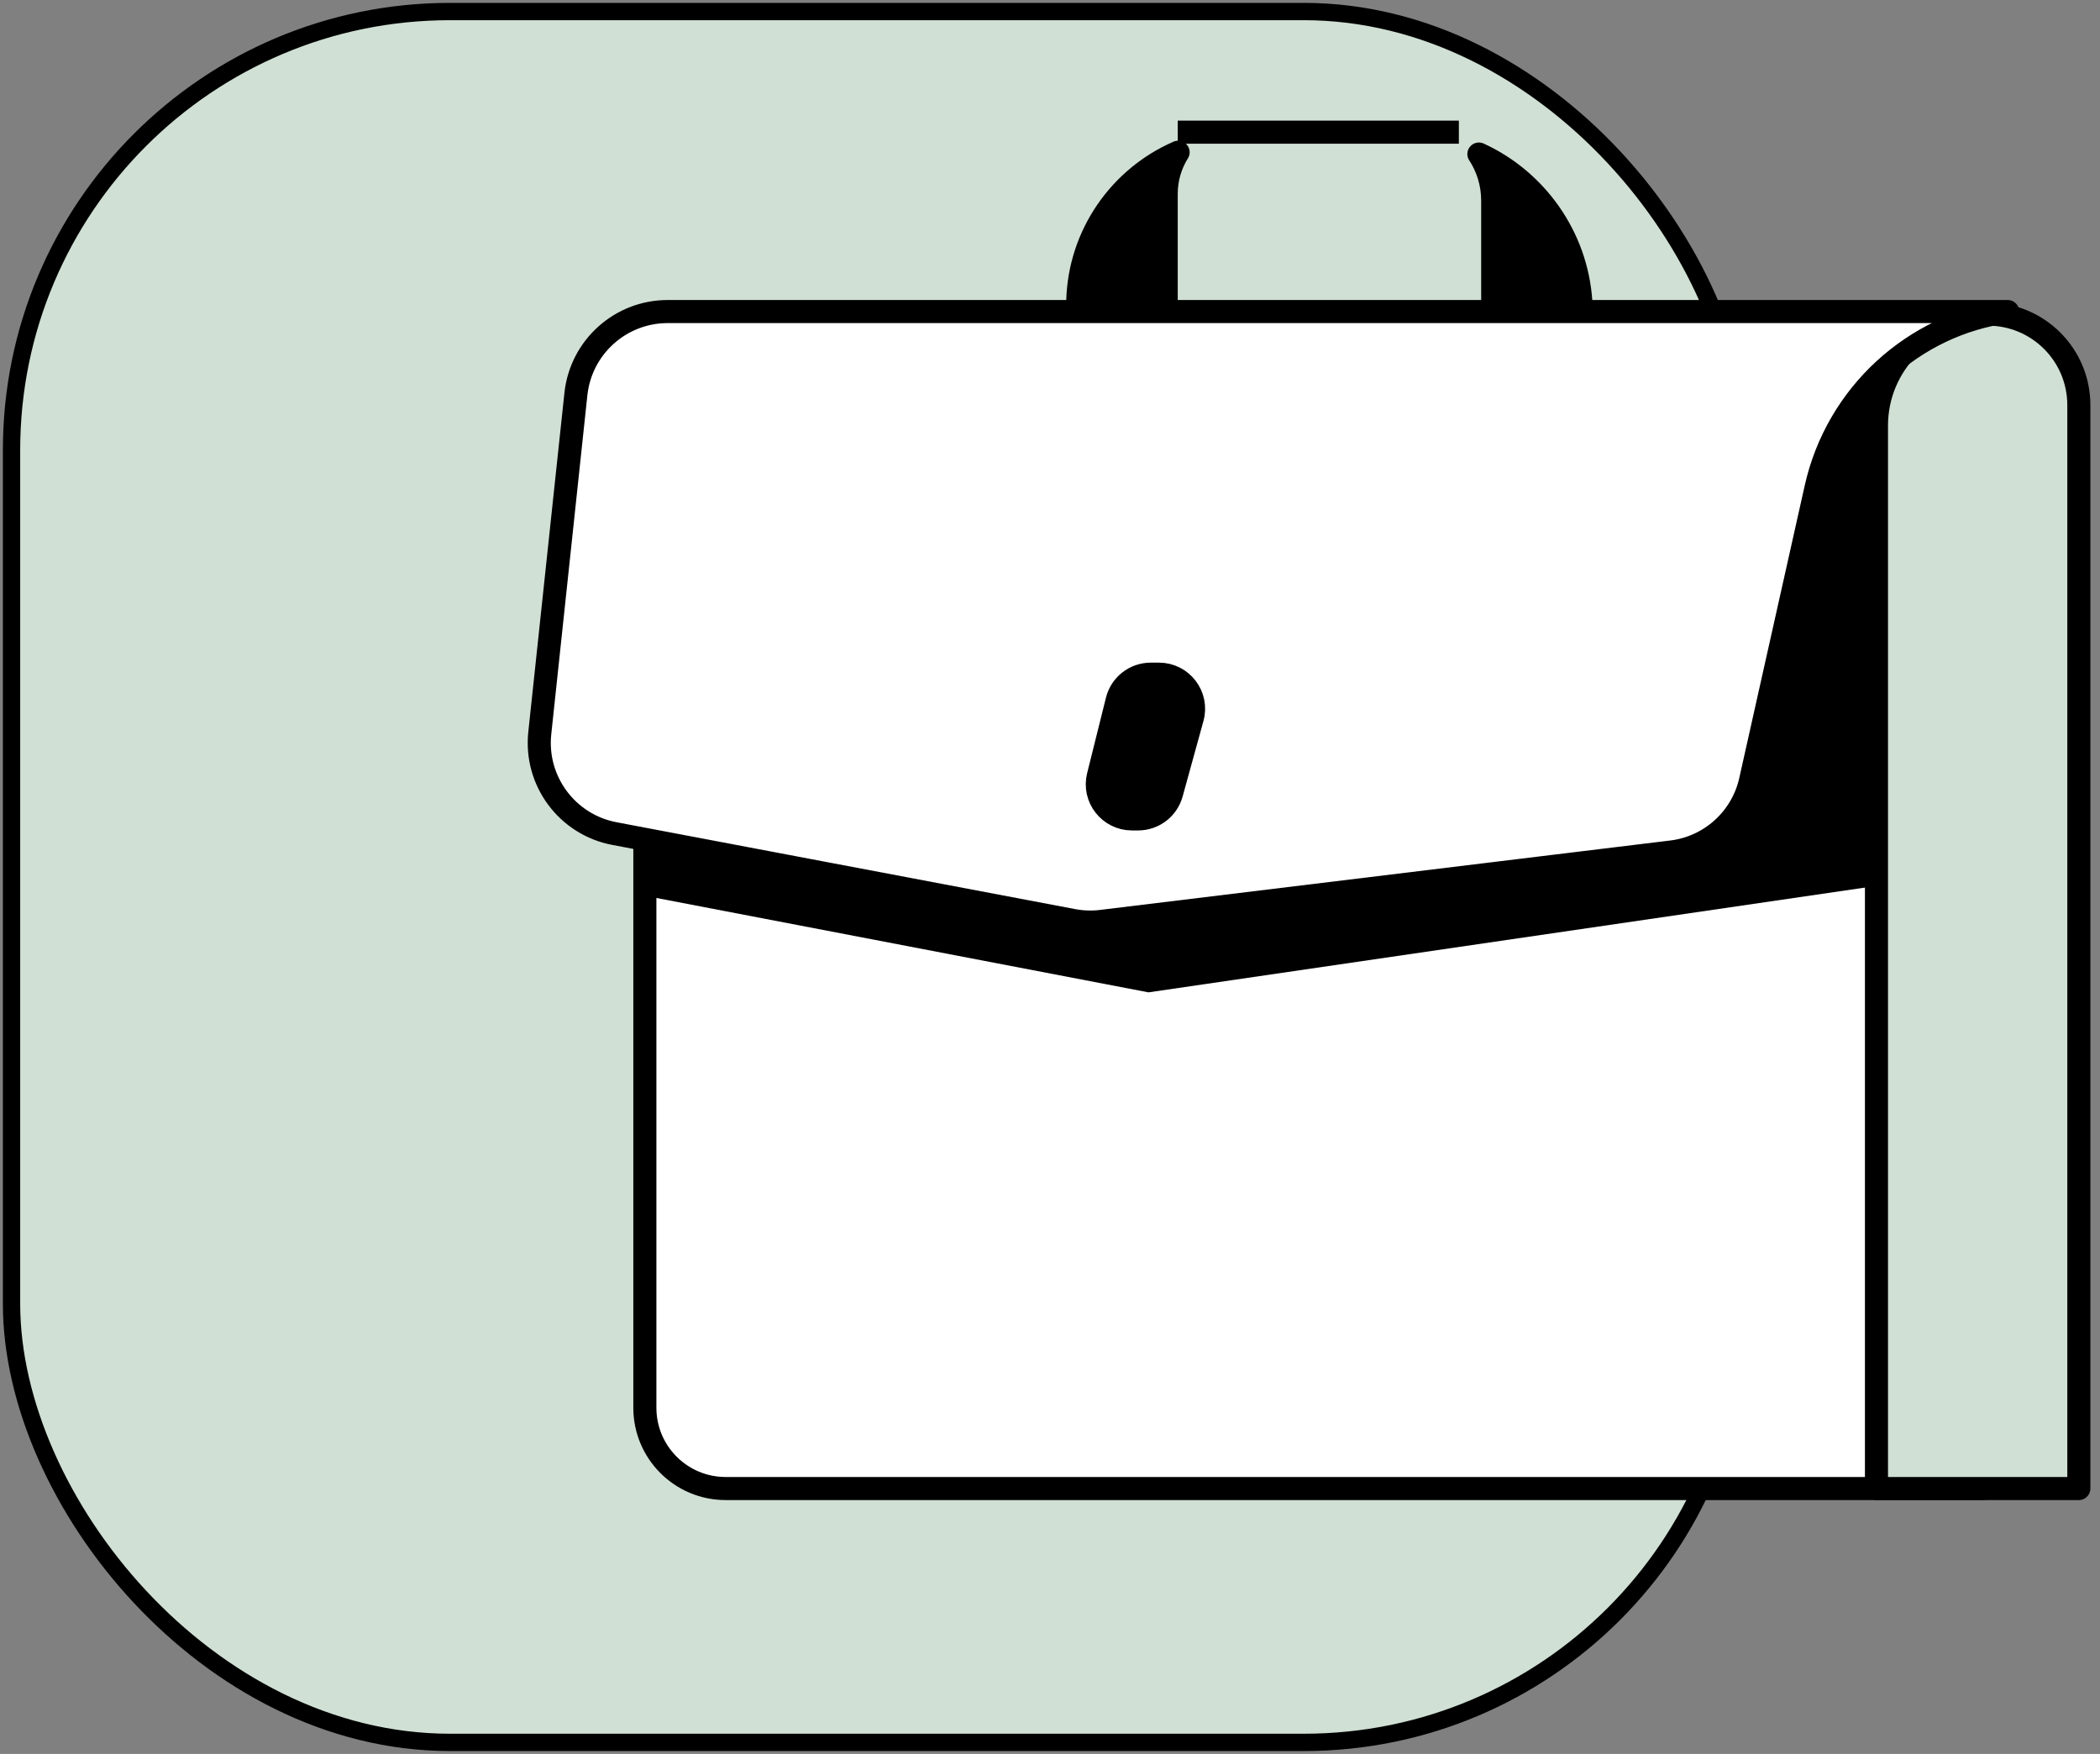 <svg width="182" height="152" viewBox="0 0 182 152" fill="none" xmlns="http://www.w3.org/2000/svg">
<rect x="0" y="0" width="182" height="152" fill="#808080" stroke="none"/>
<rect x="1" y="1" width="150" height="150" rx="38" fill="#D0E0D4" stroke="black" stroke-width="1.5"/>
<path d="M165.064 129H62.888C59.022 129 55.888 125.866 55.888 122V34.224C55.888 30.358 59.022 27.224 62.888 27.224H171.418C175.284 27.224 178.418 30.358 178.418 34.224V122C178.418 125.866 175.284 129 171.418 129H165.064Z" fill="white" stroke="black" stroke-width="2"/>
<path d="M55 77.458V63.606L56.781 33.825L170 33L164.26 76.535L99.535 86L55 77.458Z" fill="black"/>
<path d="M162.627 36.882C162.627 31.548 166.951 27.224 172.285 27.224C176.638 27.224 180.166 30.753 180.166 35.106V129L162.627 129V36.882Z" fill="#D0E0D4" stroke="black" stroke-width="2" stroke-linejoin="round"/>
<path d="M93.405 26.135C93.537 20.337 97.079 15.381 102.103 13.195C101.448 14.241 101.07 15.476 101.07 16.801V18.714V26.135H93.405Z" fill="black" stroke="black" stroke-width="2" stroke-linejoin="round"/>
<path d="M137.004 26.135C136.629 20.471 133.099 15.61 128.171 13.35C128.928 14.509 129.368 15.894 129.368 17.381V18.714V26.135H137.004Z" fill="black" stroke="black" stroke-width="2" stroke-linejoin="round"/>
<path d="M174 27C165.814 28.129 159.191 34.224 157.387 42.288L151.714 67.638C150.975 70.943 148.236 73.424 144.874 73.833L95.456 79.85C94.638 79.949 93.81 79.922 93.001 79.769L53.248 72.24C49.153 71.464 46.34 67.676 46.781 63.532L49.911 34.153C50.344 30.085 53.776 27 57.866 27H174Z" fill="white" stroke="black" stroke-width="2" stroke-linejoin="round"/>
<path d="M103.334 62.224L101.529 68.766C101.171 70.067 99.987 70.968 98.637 70.968H98.101C96.15 70.968 94.718 69.135 95.19 67.242L96.821 60.7C97.154 59.364 98.355 58.426 99.732 58.426H100.442C102.424 58.426 103.861 60.313 103.334 62.224Z" fill="black" stroke="black" stroke-width="2"/>
<path d="M126.435 11.455H102.07" stroke="black" stroke-width="2" stroke-linejoin="round"/>
</svg>
